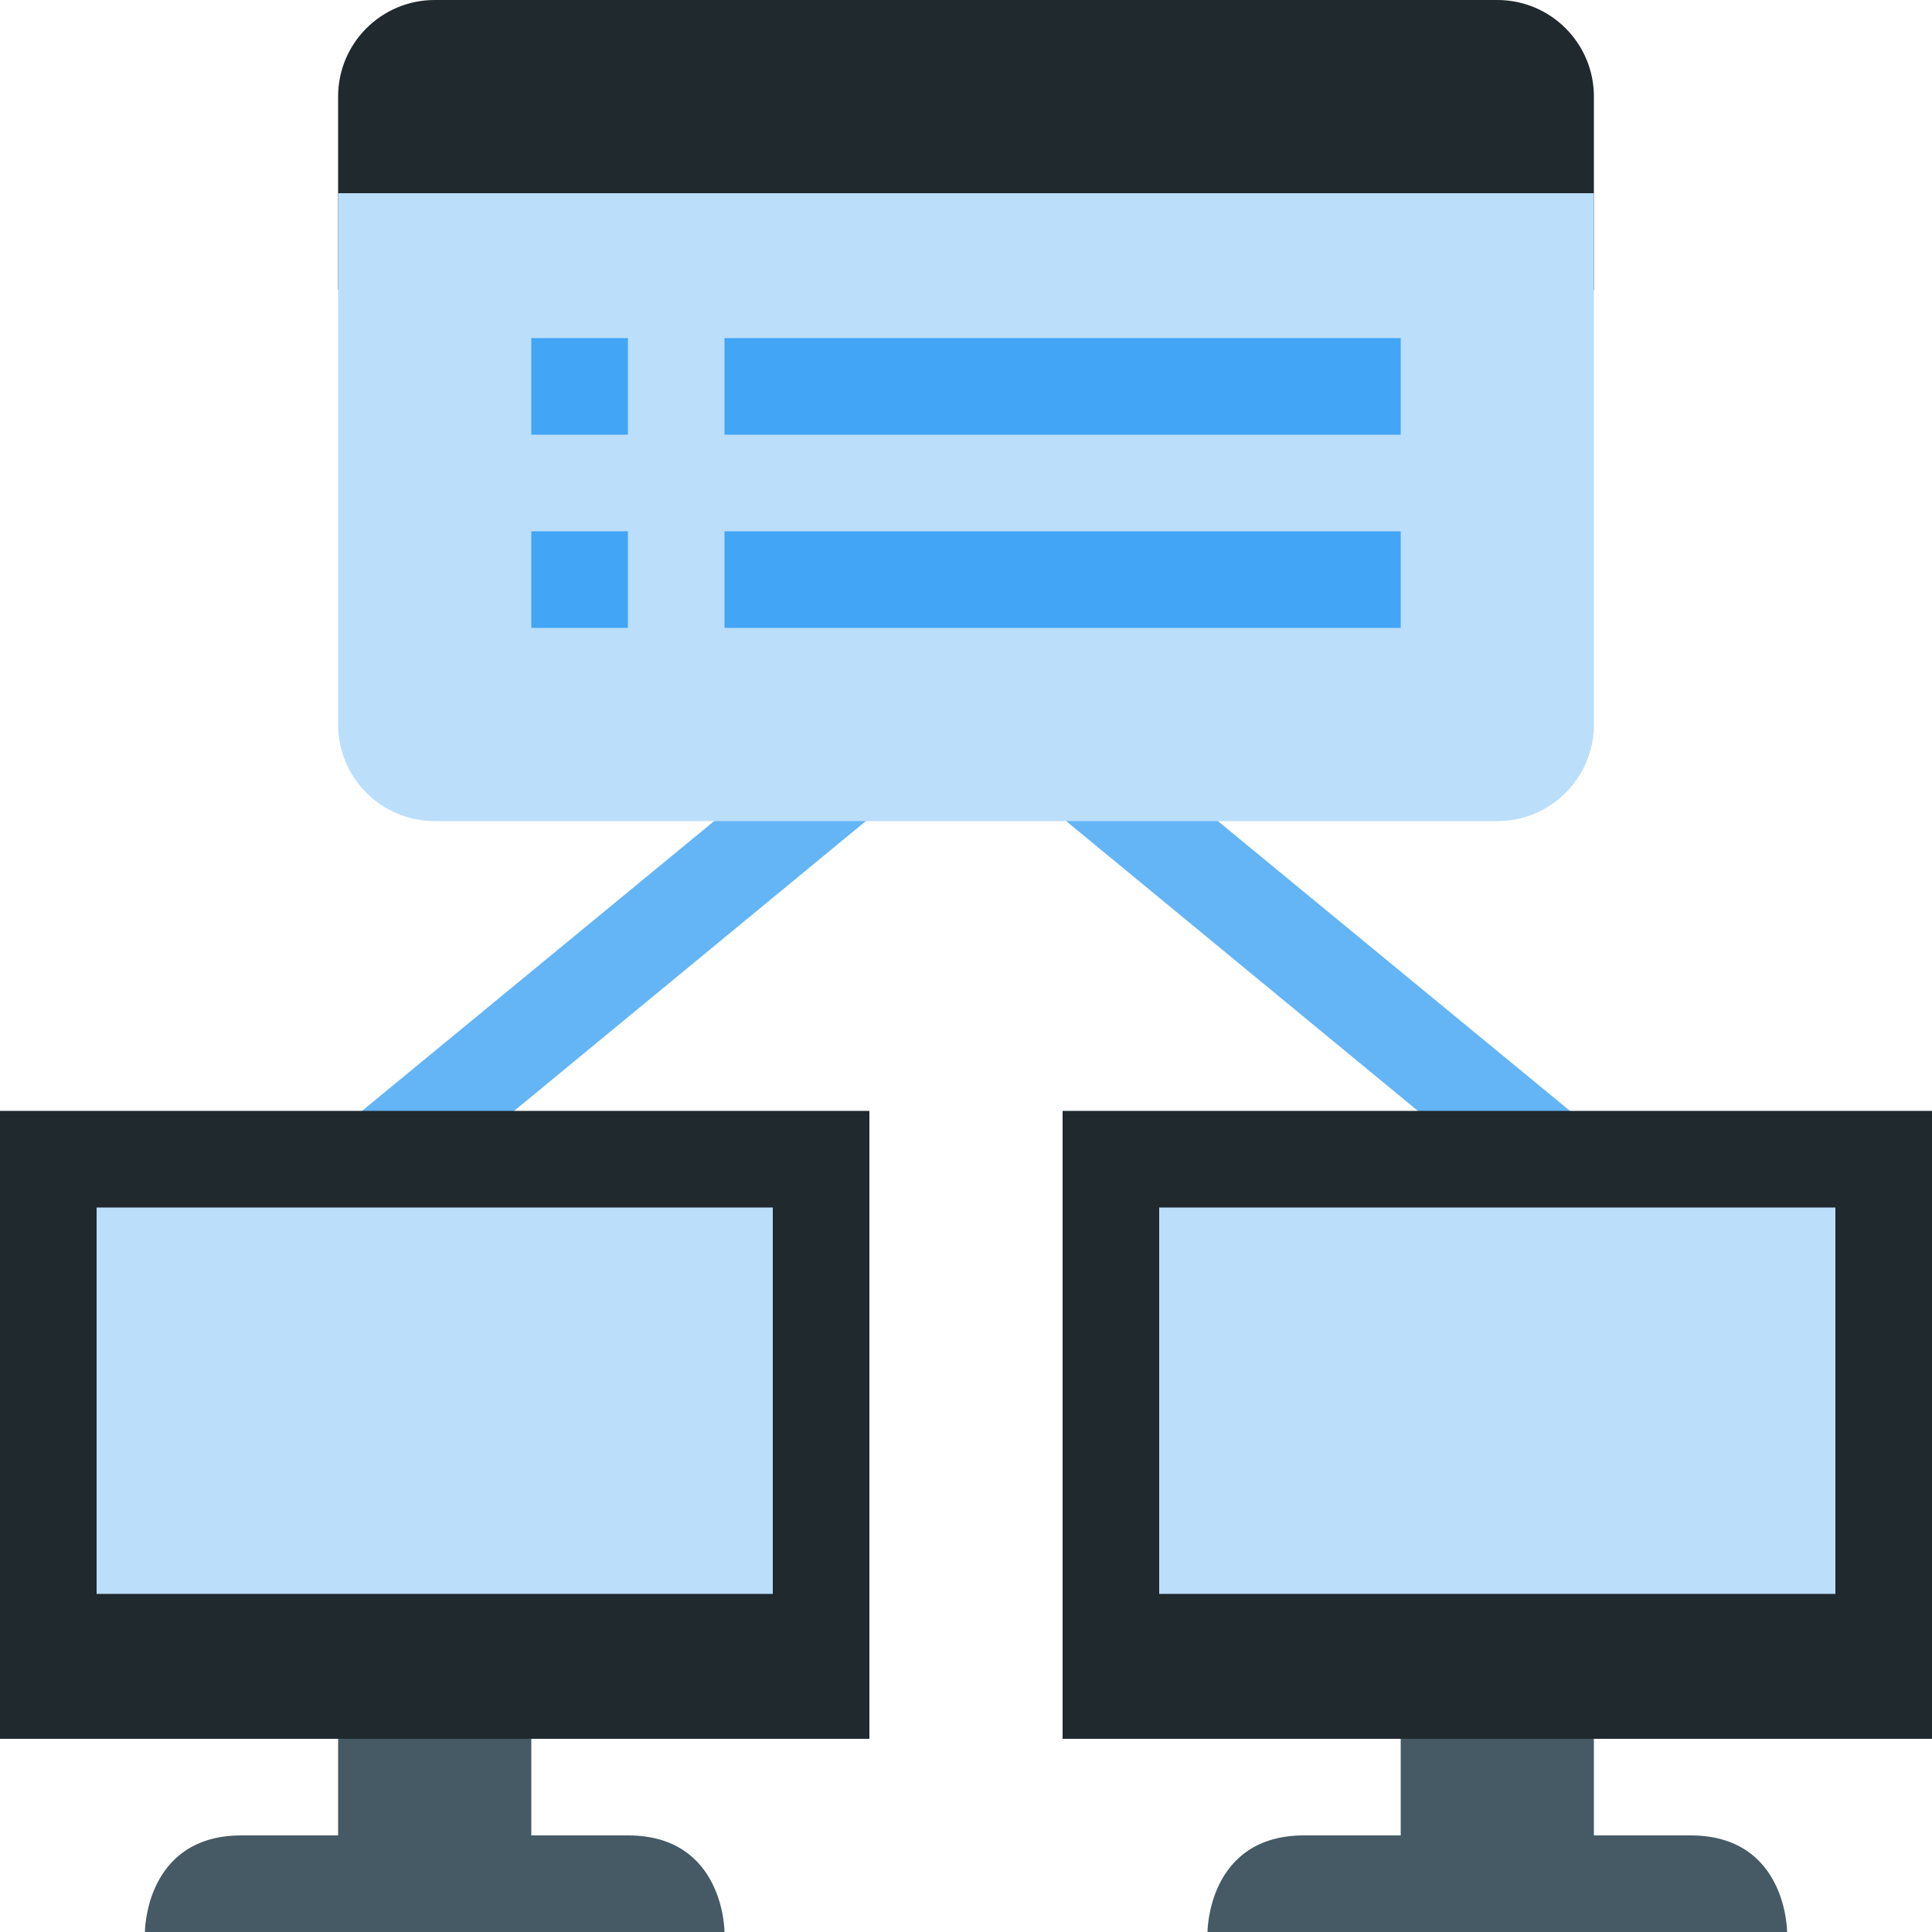<?xml version="1.0" encoding="UTF-8"?>
<svg width="64px" height="64px" viewBox="0 0 64 64" version="1.1" xmlns="http://www.w3.org/2000/svg" xmlns:xlink="http://www.w3.org/1999/xlink">
    <!-- Generator: Sketch 55.2 (78181) - https://sketchapp.com -->
    <title>icons8-networking_manager</title>
    <desc>Created with Sketch.</desc>
    <g id="Desktop" stroke="none" stroke-width="1" fill="none" fill-rule="evenodd">
        <g transform="translate(-1046, -955)" fill-rule="nonzero" id="Why-us">
            <g transform="translate(120, 753)">
                <g id="3" transform="translate(818, 202)">
                    <g id="Text">
                        <g id="icons8-networking_manager" transform="translate(108, 0)">
                            <polygon id="Path" fill="#64B5F6" points="53.952 38.4 48.912 38.4 33.376 25.6 38.4 25.6"></polygon>
                            <polygon id="Path" fill="#64B5F6" points="30.624 25.6 15.088 38.4 10.048 38.4 25.6 25.6"></polygon>
                            <path d="M11.2,9.6 L11.2,3.2 C11.2,1.432 12.632,0 14.4,0 L49.6,0 C51.368,0 52.8,1.432 52.8,3.2 L52.8,9.6 L11.2,9.6 Z" id="Path" fill="#1F292E"></path>
                            <path d="M11.2,6.4 L52.8,6.4 L52.8,24 C52.8,25.768 51.368,27.2 49.6,27.2 L14.4,27.2 C12.632,27.2 11.2,25.768 11.2,24 L11.2,6.4 Z" id="Path" fill="#BBDEFB"></path>
                            <rect id="Rectangle" fill="#42A5F5" x="24" y="11.2" width="22.4" height="3.2"></rect>
                            <rect id="Rectangle" fill="#42A5F5" x="17.6" y="11.2" width="3.2" height="3.2"></rect>
                            <rect id="Rectangle" fill="#42A5F5" x="24" y="17.6" width="22.4" height="3.2"></rect>
                            <rect id="Rectangle" fill="#42A5F5" x="17.6" y="17.6" width="3.2" height="3.2"></rect>
                            <rect id="Rectangle" fill="#1F292E" x="0" y="36.8" width="28.8" height="20.8"></rect>
                            <rect id="Rectangle" fill="#BBDEFB" x="3.2" y="40" width="22.4" height="12.8"></rect>
                            <rect id="Rectangle" fill="#455A64" x="11.2" y="57.6" width="6.4" height="3.2"></rect>
                            <path d="M20.8,60.8 C17.6,60.8 11.2,60.8 8,60.8 C4.8,60.8 4.8,64 4.8,64 L24,64 C24,64 24,60.8 20.8,60.8 Z" id="Path" fill="#455A64"></path>
                            <rect id="Rectangle" fill="#1F292E" x="35.2" y="36.8" width="28.8" height="20.8"></rect>
                            <rect id="Rectangle" fill="#BBDEFB" x="38.4" y="40" width="22.4" height="12.8"></rect>
                            <rect id="Rectangle" fill="#455A64" x="46.4" y="57.6" width="6.4" height="3.2"></rect>
                            <path d="M56,60.8 C52.8,60.8 46.4,60.8 43.2,60.8 C40,60.8 40,64 40,64 L59.2,64 C59.2,64 59.2,60.8 56,60.8 Z" id="Path" fill="#455A64"></path>
                        </g>
                    </g>
                </g>
            </g>
        </g>
    </g>
</svg>